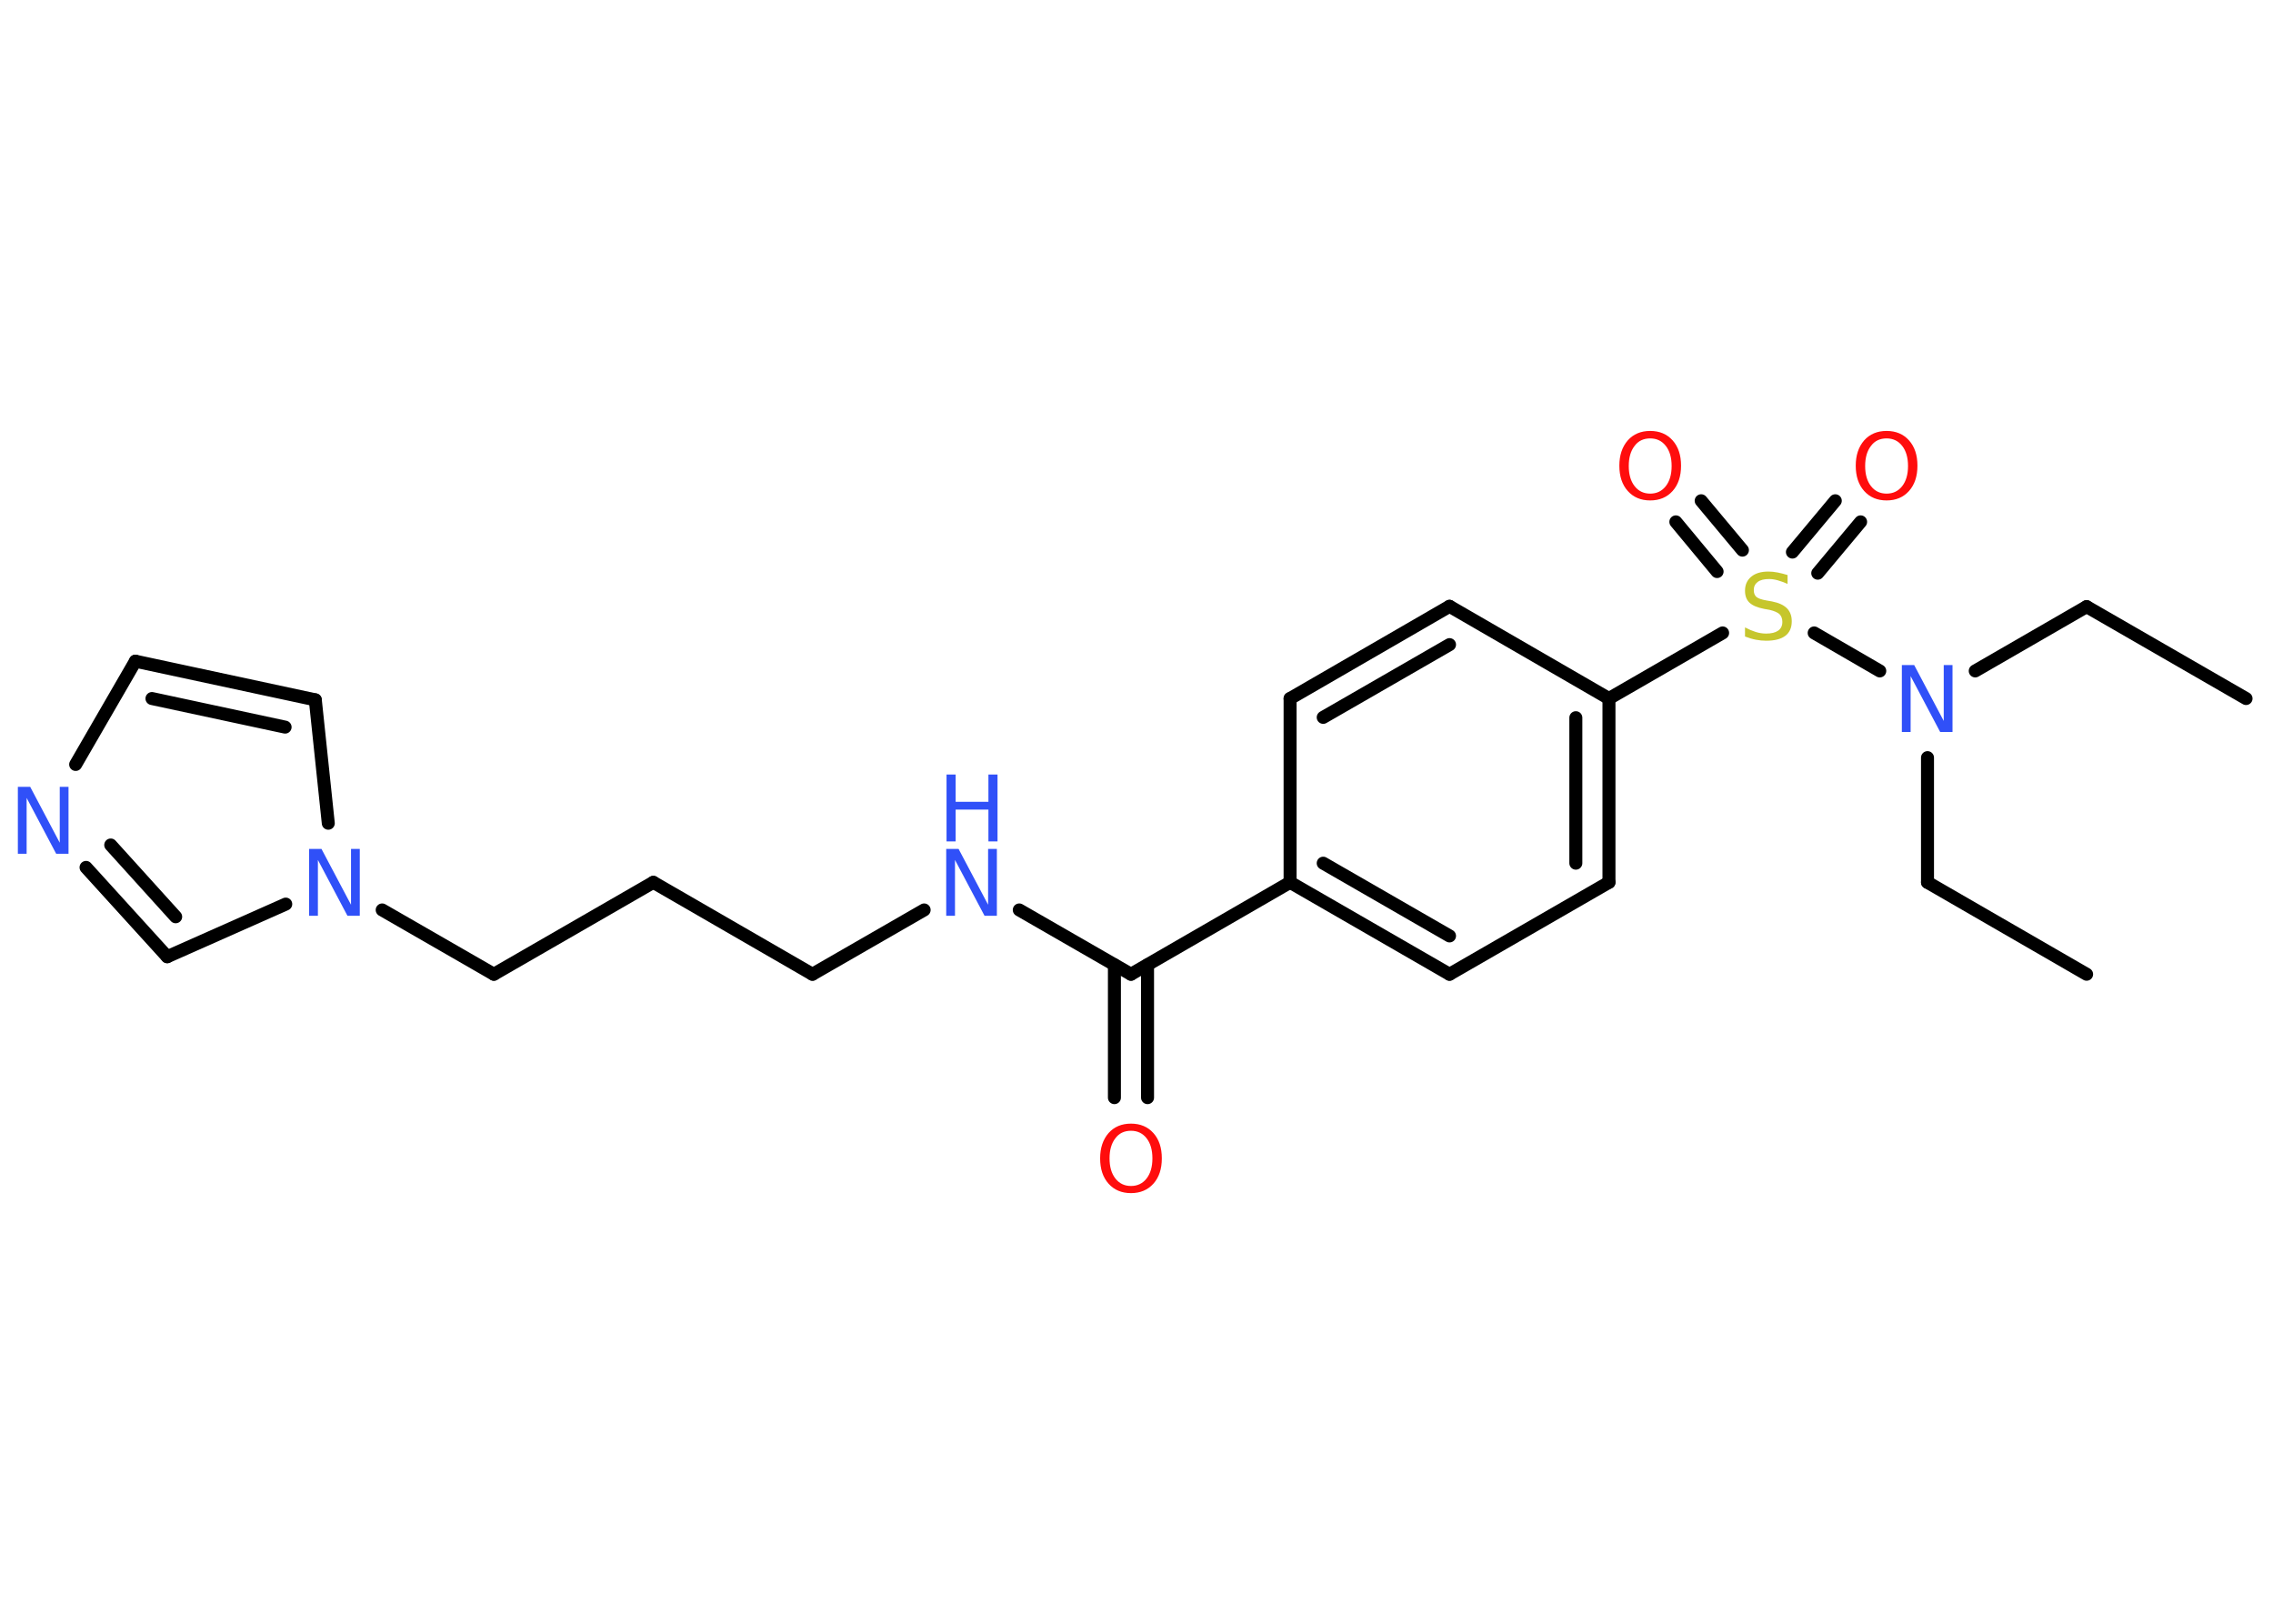 <?xml version='1.0' encoding='UTF-8'?>
<!DOCTYPE svg PUBLIC "-//W3C//DTD SVG 1.1//EN" "http://www.w3.org/Graphics/SVG/1.1/DTD/svg11.dtd">
<svg version='1.2' xmlns='http://www.w3.org/2000/svg' xmlns:xlink='http://www.w3.org/1999/xlink' width='70.0mm' height='50.0mm' viewBox='0 0 70.0 50.0'>
  <desc>Generated by the Chemistry Development Kit (http://github.com/cdk)</desc>
  <g stroke-linecap='round' stroke-linejoin='round' stroke='#000000' stroke-width='.4' fill='#3050F8'>
    <rect x='.0' y='.0' width='70.0' height='50.0' fill='#FFFFFF' stroke='none'/>
    <g id='mol1' class='mol'>
      <line id='mol1bnd1' class='bond' x1='69.17' y1='21.51' x2='64.26' y2='18.68'/>
      <line id='mol1bnd2' class='bond' x1='64.26' y1='18.68' x2='60.83' y2='20.66'/>
      <line id='mol1bnd3' class='bond' x1='59.36' y1='23.33' x2='59.36' y2='27.17'/>
      <line id='mol1bnd4' class='bond' x1='59.36' y1='27.17' x2='64.26' y2='30.0'/>
      <line id='mol1bnd5' class='bond' x1='57.89' y1='20.66' x2='55.87' y2='19.49'/>
      <g id='mol1bnd6' class='bond'>
        <line x1='55.2' y1='17.0' x2='56.52' y2='15.42'/>
        <line x1='55.98' y1='17.65' x2='57.3' y2='16.07'/>
      </g>
      <g id='mol1bnd7' class='bond'>
        <line x1='52.88' y1='17.6' x2='51.61' y2='16.07'/>
        <line x1='53.66' y1='16.94' x2='52.39' y2='15.42'/>
      </g>
      <line id='mol1bnd8' class='bond' x1='53.05' y1='19.49' x2='49.55' y2='21.51'/>
      <g id='mol1bnd9' class='bond'>
        <line x1='49.55' y1='27.17' x2='49.55' y2='21.51'/>
        <line x1='48.53' y1='26.58' x2='48.53' y2='22.1'/>
      </g>
      <line id='mol1bnd10' class='bond' x1='49.55' y1='27.17' x2='44.64' y2='30.0'/>
      <g id='mol1bnd11' class='bond'>
        <line x1='39.73' y1='27.17' x2='44.64' y2='30.0'/>
        <line x1='40.75' y1='26.58' x2='44.64' y2='28.82'/>
      </g>
      <line id='mol1bnd12' class='bond' x1='39.73' y1='27.17' x2='34.83' y2='30.0'/>
      <g id='mol1bnd13' class='bond'>
        <line x1='35.34' y1='29.71' x2='35.34' y2='33.8'/>
        <line x1='34.32' y1='29.71' x2='34.32' y2='33.8'/>
      </g>
      <line id='mol1bnd14' class='bond' x1='34.83' y1='30.0' x2='31.39' y2='28.02'/>
      <line id='mol1bnd15' class='bond' x1='28.46' y1='28.02' x2='25.02' y2='30.0'/>
      <line id='mol1bnd16' class='bond' x1='25.02' y1='30.0' x2='20.12' y2='27.17'/>
      <line id='mol1bnd17' class='bond' x1='20.12' y1='27.17' x2='15.21' y2='30.0'/>
      <line id='mol1bnd18' class='bond' x1='15.21' y1='30.0' x2='11.77' y2='28.02'/>
      <line id='mol1bnd19' class='bond' x1='10.11' y1='25.35' x2='9.71' y2='21.55'/>
      <g id='mol1bnd20' class='bond'>
        <line x1='9.71' y1='21.55' x2='4.17' y2='20.36'/>
        <line x1='8.78' y1='22.39' x2='4.68' y2='21.51'/>
      </g>
      <line id='mol1bnd21' class='bond' x1='4.17' y1='20.36' x2='2.33' y2='23.54'/>
      <g id='mol1bnd22' class='bond'>
        <line x1='2.65' y1='26.71' x2='5.15' y2='29.46'/>
        <line x1='3.41' y1='26.02' x2='5.41' y2='28.23'/>
      </g>
      <line id='mol1bnd23' class='bond' x1='8.8' y1='27.84' x2='5.15' y2='29.46'/>
      <line id='mol1bnd24' class='bond' x1='39.73' y1='27.17' x2='39.73' y2='21.51'/>
      <g id='mol1bnd25' class='bond'>
        <line x1='44.64' y1='18.67' x2='39.73' y2='21.51'/>
        <line x1='44.64' y1='19.85' x2='40.75' y2='22.09'/>
      </g>
      <line id='mol1bnd26' class='bond' x1='49.55' y1='21.51' x2='44.64' y2='18.67'/>
      <path id='mol1atm3' class='atom' d='M58.58 20.48h.37l.91 1.72v-1.72h.27v2.06h-.38l-.91 -1.72v1.72h-.27v-2.06z' stroke='none'/>
      <path id='mol1atm6' class='atom' d='M55.05 17.71v.27q-.16 -.07 -.3 -.11q-.14 -.04 -.27 -.04q-.23 .0 -.35 .09q-.12 .09 -.12 .25q.0 .14 .08 .21q.08 .07 .31 .11l.17 .03q.31 .06 .46 .21q.15 .15 .15 .4q.0 .3 -.2 .45q-.2 .15 -.59 .15q-.15 .0 -.31 -.03q-.16 -.03 -.34 -.1v-.28q.17 .09 .33 .14q.16 .05 .32 .05q.24 .0 .37 -.09q.13 -.09 .13 -.27q.0 -.15 -.09 -.24q-.09 -.08 -.3 -.13l-.17 -.03q-.31 -.06 -.45 -.19q-.14 -.13 -.14 -.37q.0 -.27 .19 -.43q.19 -.16 .53 -.16q.14 .0 .29 .03q.15 .03 .31 .08z' stroke='none' fill='#C6C62C'/>
      <path id='mol1atm7' class='atom' d='M58.1 13.5q-.31 .0 -.48 .23q-.18 .23 -.18 .62q.0 .39 .18 .62q.18 .23 .48 .23q.3 .0 .48 -.23q.18 -.23 .18 -.62q.0 -.39 -.18 -.62q-.18 -.23 -.48 -.23zM58.1 13.27q.43 .0 .69 .29q.26 .29 .26 .78q.0 .49 -.26 .78q-.26 .29 -.69 .29q-.43 .0 -.69 -.29q-.26 -.29 -.26 -.78q.0 -.48 .26 -.78q.26 -.29 .69 -.29z' stroke='none' fill='#FF0D0D'/>
      <path id='mol1atm8' class='atom' d='M50.82 13.5q-.31 .0 -.48 .23q-.18 .23 -.18 .62q.0 .39 .18 .62q.18 .23 .48 .23q.3 .0 .48 -.23q.18 -.23 .18 -.62q.0 -.39 -.18 -.62q-.18 -.23 -.48 -.23zM50.82 13.27q.43 .0 .69 .29q.26 .29 .26 .78q.0 .49 -.26 .78q-.26 .29 -.69 .29q-.43 .0 -.69 -.29q-.26 -.29 -.26 -.78q.0 -.48 .26 -.78q.26 -.29 .69 -.29z' stroke='none' fill='#FF0D0D'/>
      <path id='mol1atm14' class='atom' d='M34.83 34.82q-.31 .0 -.48 .23q-.18 .23 -.18 .62q.0 .39 .18 .62q.18 .23 .48 .23q.3 .0 .48 -.23q.18 -.23 .18 -.62q.0 -.39 -.18 -.62q-.18 -.23 -.48 -.23zM34.83 34.6q.43 .0 .69 .29q.26 .29 .26 .78q.0 .49 -.26 .78q-.26 .29 -.69 .29q-.43 .0 -.69 -.29q-.26 -.29 -.26 -.78q.0 -.48 .26 -.78q.26 -.29 .69 -.29z' stroke='none' fill='#FF0D0D'/>
      <g id='mol1atm15' class='atom'>
        <path d='M29.15 26.14h.37l.91 1.72v-1.72h.27v2.06h-.38l-.91 -1.72v1.72h-.27v-2.06z' stroke='none'/>
        <path d='M29.15 23.85h.28v.84h1.01v-.84h.28v2.06h-.28v-.98h-1.01v.98h-.28v-2.06z' stroke='none'/>
      </g>
      <path id='mol1atm19' class='atom' d='M9.53 26.14h.37l.91 1.72v-1.72h.27v2.06h-.38l-.91 -1.72v1.72h-.27v-2.06z' stroke='none'/>
      <path id='mol1atm22' class='atom' d='M.56 24.23h.37l.91 1.72v-1.72h.27v2.06h-.38l-.91 -1.72v1.72h-.27v-2.06z' stroke='none'/>
    </g>
  </g>
</svg>
